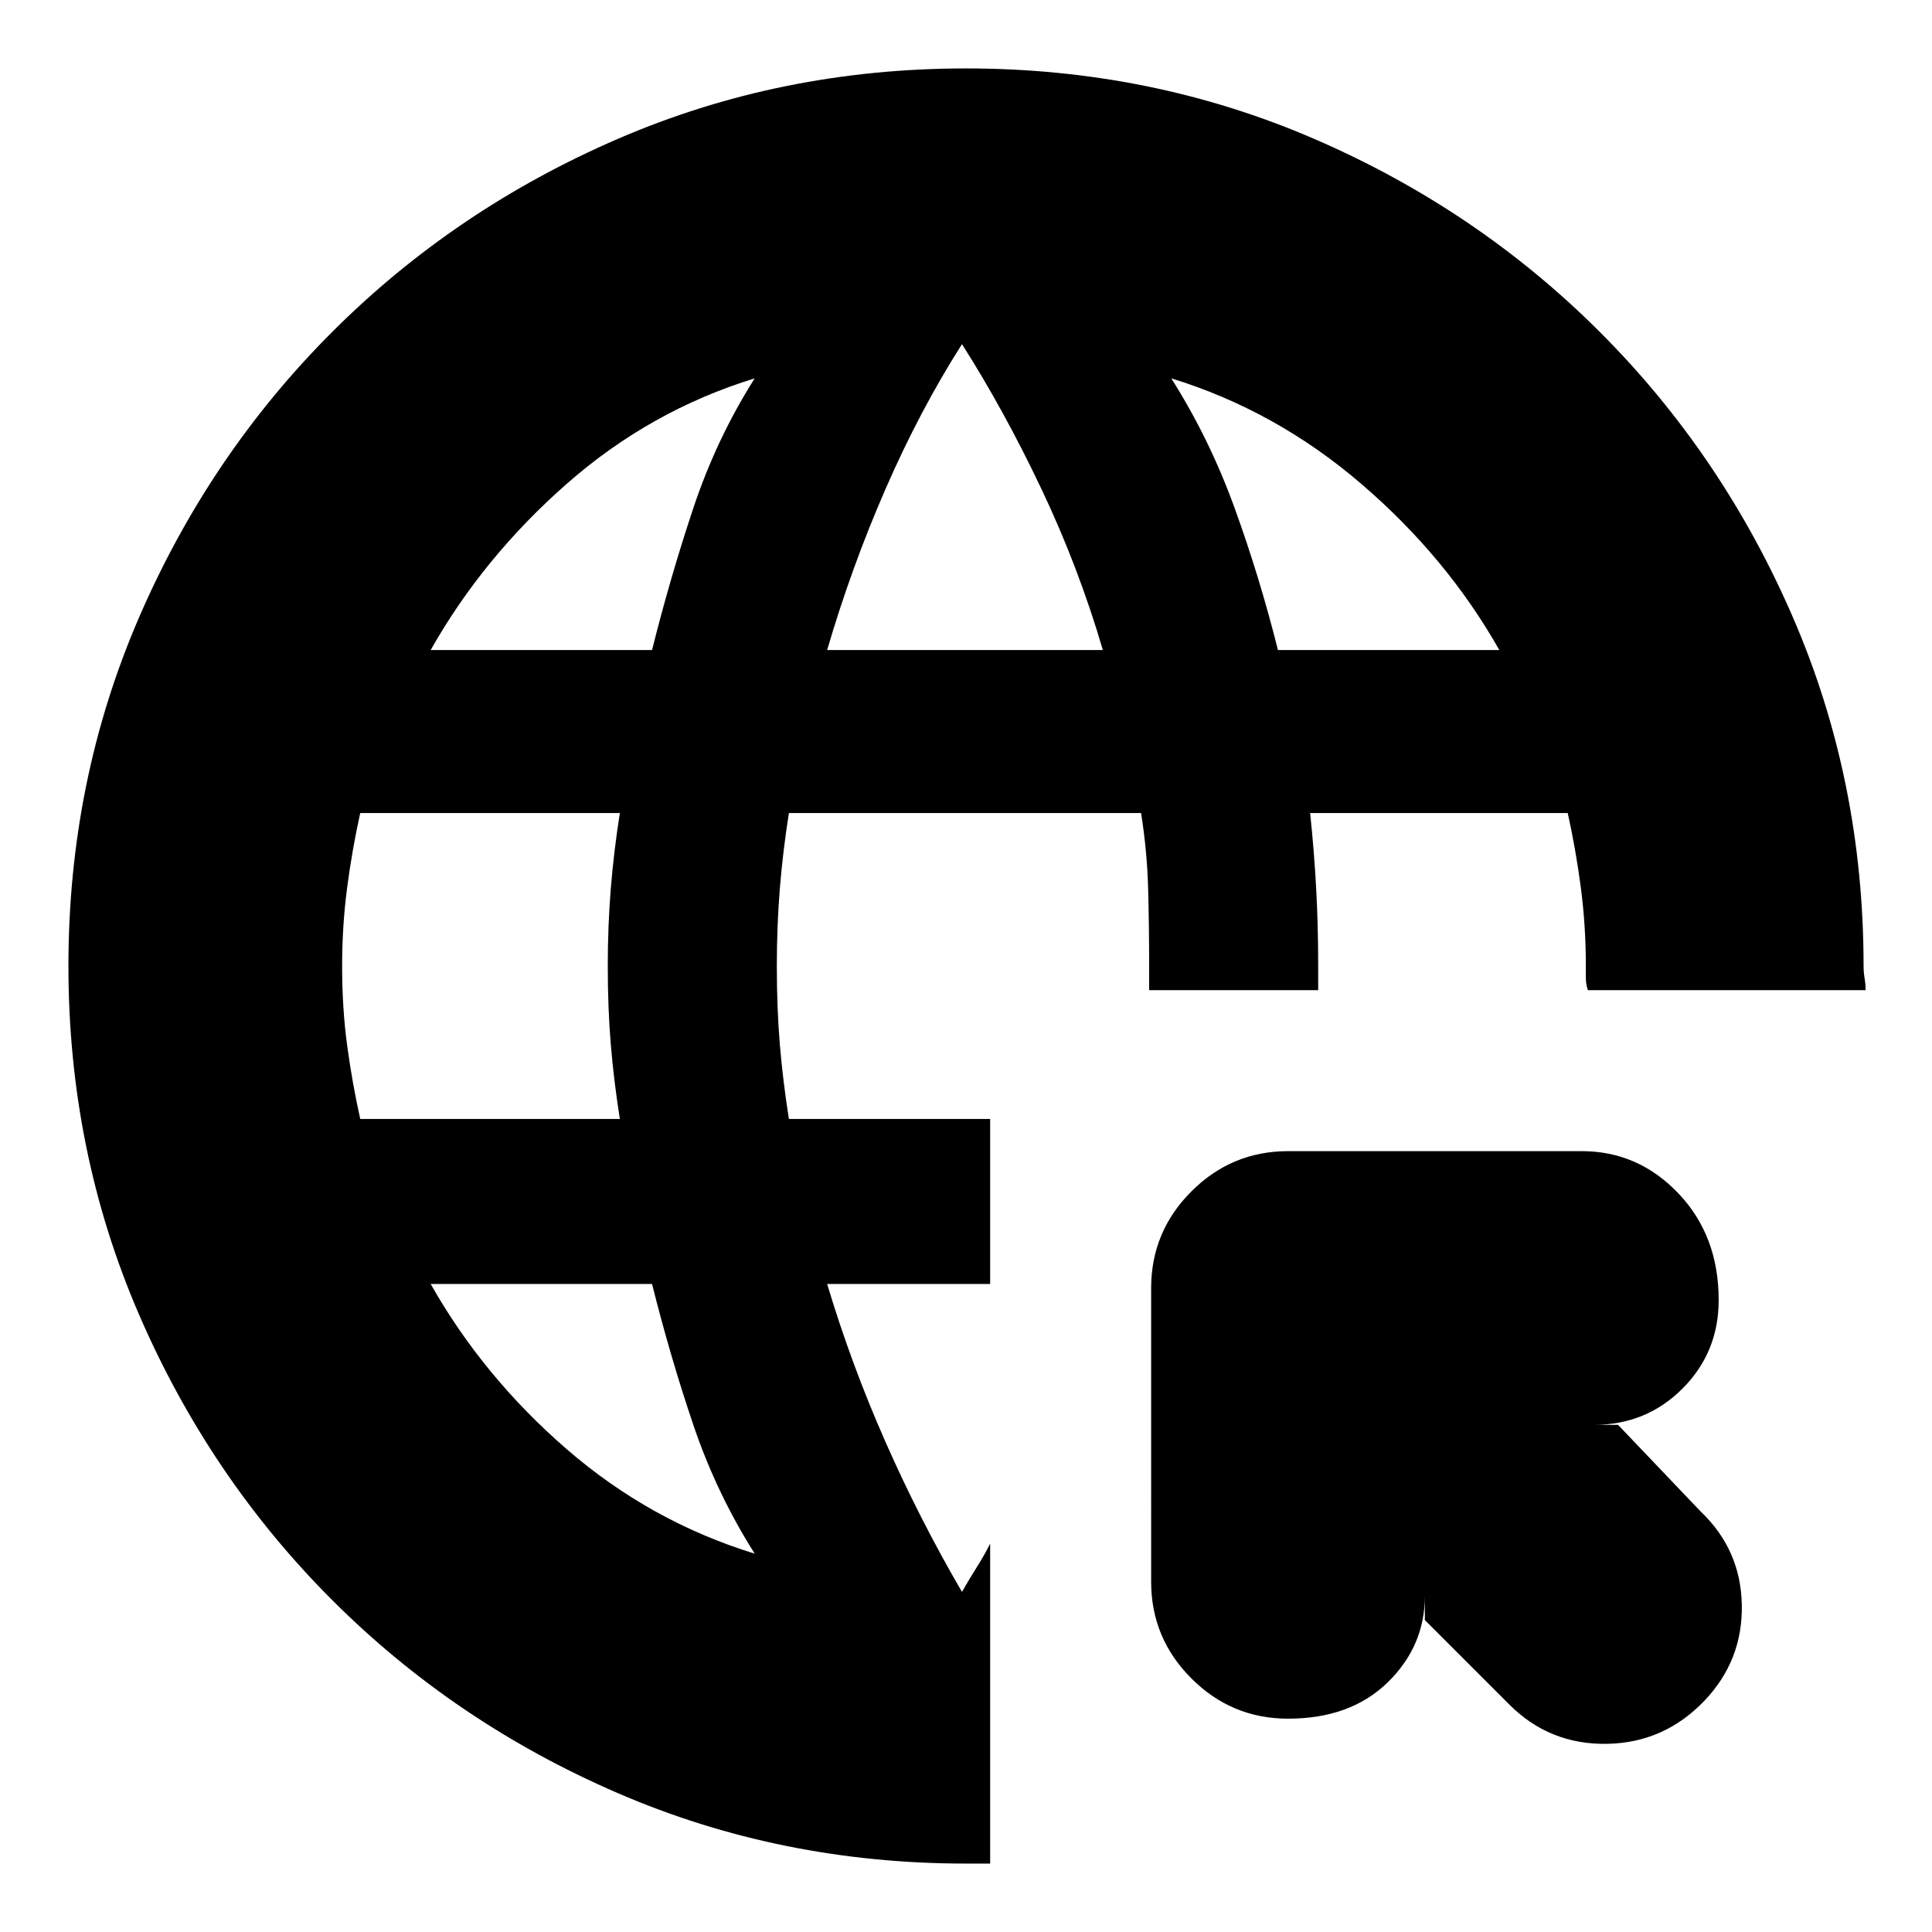 <svg xmlns="http://www.w3.org/2000/svg" height="24" viewBox="0 96 960 960" width="24"><path d="M375 868q-19-30-30.5-64T324 734H214q26 46 67.5 82t93.5 52ZM179 652h129q-3-19-4.5-37t-1.5-39q0-20 1.5-38.5T308 500H179q-4 18-6.5 37t-2.5 39q0 21 2.5 39.5T179 652Zm35-233h110q9-36 20.5-70.5T375 284q-52 16-93.5 52.5T214 419Zm197 0h137q-12-41-30.5-80T478 267q-21 33-38 72t-29 80Zm224 0h110q-26-46-68.5-82.5T582 284q19 30 31.5 64.5T635 419Zm-155 603q-92 0-173-35t-142-96q-61-61-96-142T34 576q0-92 35-173t96-142q61-61 142-96t173-35q92 0 173 35t142 96q61 61 96 142t35 173q0 3 .5 6t.5 6H789q-1-3-1-6v-6q0-20-2.5-39t-6.5-37H651q2 19 3 37.5t1 38.5v12h-84v-12q0-20-.5-38.5T567 500H392q-3 19-4.5 37.5T386 576q0 21 1.5 39t4.5 37h100v82h-81q12 40 29 78.5t38 74.5q4-7 7.5-12.5T492 863v159h-12Zm228-121v-12q0 25-18.5 43T640 950q-28 0-48-20t-20-48V736q0-28 20-48t48-20h146q28 0 48 21t20 53q0 26-18 44t-44 18h12l41 43q20 19 20.5 46.5T847 941q-20 21-48.5 21.5T750 943l-42-42Z"/></svg>